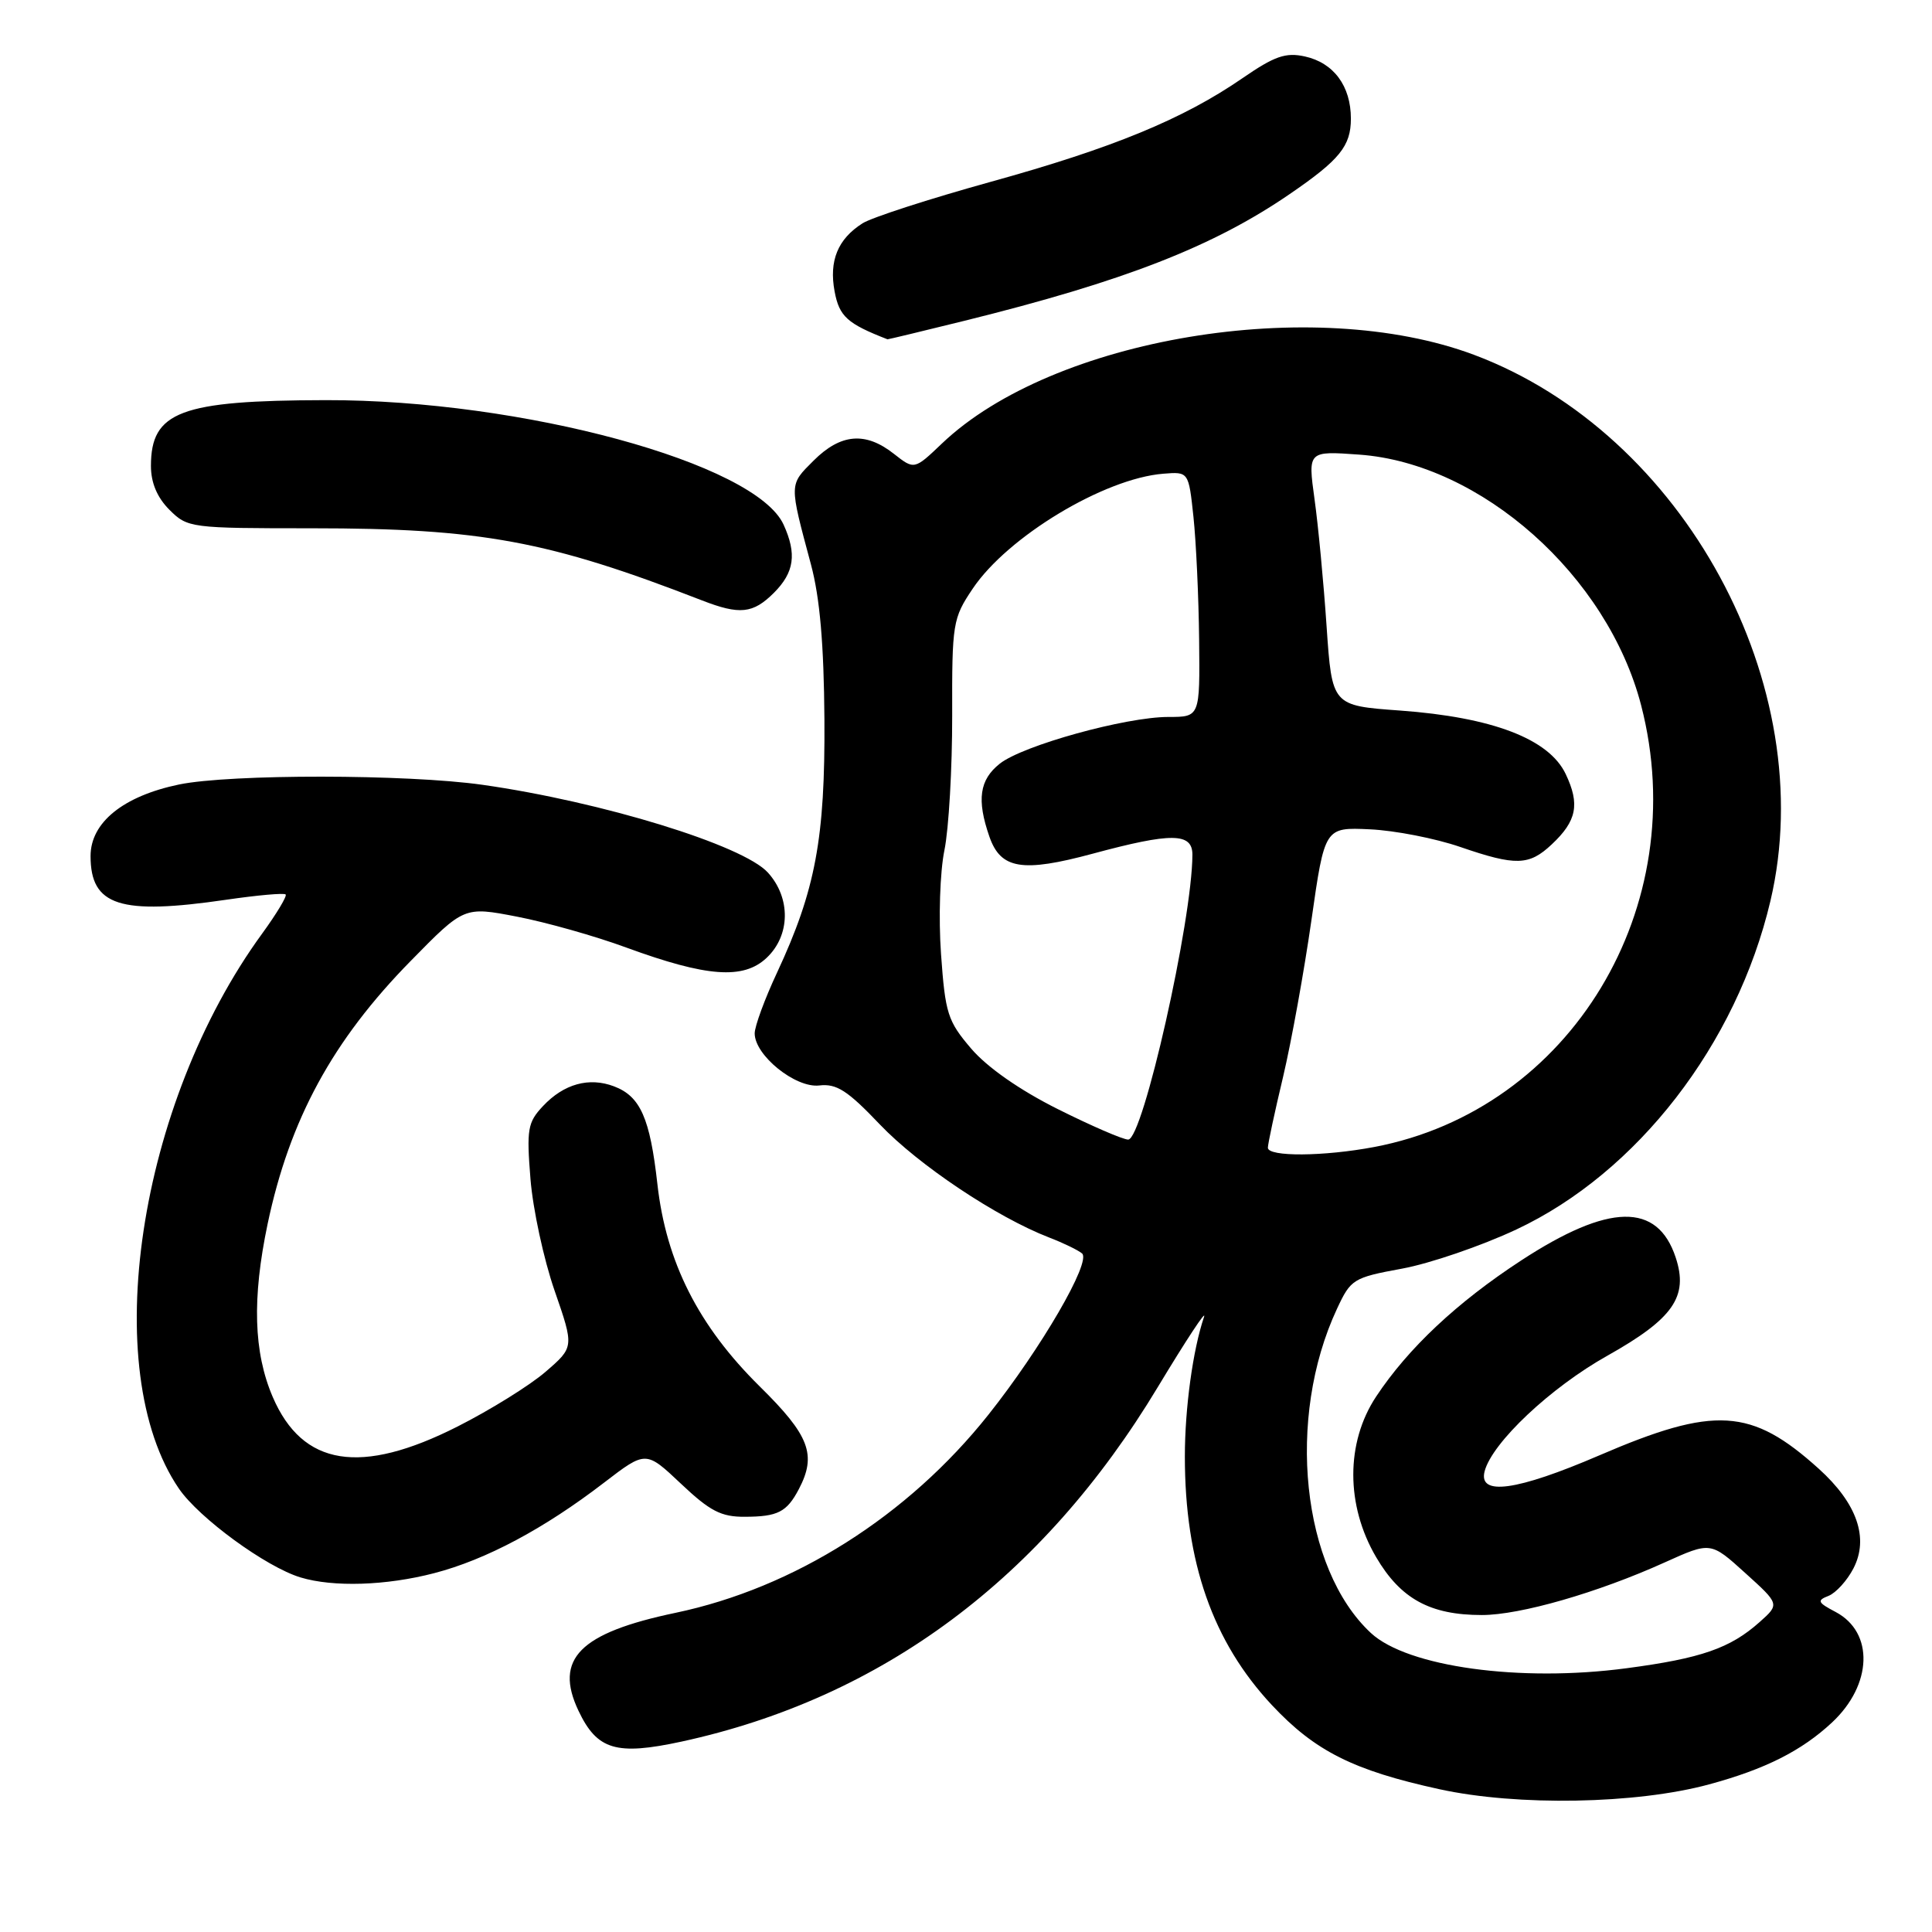 <?xml version="1.0" encoding="UTF-8" standalone="no"?>
<!DOCTYPE svg PUBLIC "-//W3C//DTD SVG 1.1//EN" "http://www.w3.org/Graphics/SVG/1.1/DTD/svg11.dtd" >
<svg xmlns="http://www.w3.org/2000/svg" xmlns:xlink="http://www.w3.org/1999/xlink" version="1.1" viewBox="0 0 256 256">
 <g >
 <path fill="currentColor"
d=" M 226.46 236.44 C 233.89 234.43 238.73 231.99 242.76 228.23 C 248.11 223.23 248.33 216.30 243.24 213.60 C 240.84 212.34 240.72 212.07 242.29 211.46 C 243.27 211.07 244.76 209.43 245.59 207.82 C 247.67 203.80 246.07 199.20 241.00 194.62 C 232.06 186.55 227.22 186.25 211.88 192.86 C 200.97 197.55 195.86 198.26 196.72 194.95 C 197.72 191.15 205.46 183.85 213.00 179.63 C 221.72 174.73 223.75 171.81 222.04 166.63 C 219.62 159.30 213.20 159.42 201.56 167.02 C 193.06 172.57 186.58 178.65 182.34 185.06 C 178.31 191.15 178.31 199.47 182.35 206.34 C 185.59 211.86 189.50 214.00 196.36 214.00 C 201.43 214.00 211.71 211.04 220.58 207.03 C 226.67 204.28 226.67 204.28 231.24 208.42 C 235.82 212.56 235.82 212.56 233.16 214.93 C 229.27 218.40 225.42 219.74 215.53 221.05 C 201.42 222.93 186.50 220.87 181.66 216.39 C 172.47 207.87 170.38 187.93 177.16 173.42 C 178.99 169.49 179.31 169.29 185.78 168.10 C 189.48 167.42 196.28 165.09 200.91 162.92 C 216.93 155.41 230.11 138.38 234.59 119.38 C 241.30 90.92 223.11 57.42 195.30 47.01 C 173.98 39.03 139.50 44.78 124.82 58.76 C 121.15 62.26 121.15 62.26 118.44 60.13 C 114.68 57.17 111.40 57.45 107.81 61.03 C 104.54 64.30 104.55 63.95 107.46 74.81 C 108.64 79.22 109.17 85.40 109.24 95.31 C 109.34 111.08 108.06 117.94 102.97 128.86 C 101.33 132.36 100.00 135.99 100.00 136.93 C 100.00 139.84 105.41 144.20 108.56 143.83 C 110.85 143.56 112.31 144.50 116.59 149.00 C 121.72 154.38 132.03 161.27 139.00 163.97 C 140.93 164.71 142.89 165.67 143.38 166.09 C 144.63 167.18 137.96 178.66 130.96 187.47 C 120.31 200.87 105.24 210.41 89.50 213.71 C 76.81 216.37 73.39 219.81 76.65 226.68 C 79.12 231.89 81.66 232.64 90.31 230.77 C 116.87 225.00 138.15 209.16 153.43 183.77 C 157.17 177.57 159.91 173.40 159.54 174.50 C 158.06 178.85 157.00 186.60 157.00 193.00 C 157.00 207.01 160.69 217.54 168.53 225.93 C 174.24 232.03 179.33 234.59 190.73 237.08 C 201.05 239.34 216.81 239.06 226.46 236.44 Z  M 57.54 208.45 C 64.39 206.67 72.09 202.57 80.04 196.46 C 85.58 192.21 85.58 192.21 90.23 196.60 C 94.07 200.23 95.55 201.00 98.69 200.98 C 103.06 200.97 104.25 200.36 105.85 197.32 C 108.24 192.77 107.27 190.21 100.68 183.72 C 92.55 175.70 88.27 167.25 87.11 156.91 C 86.13 148.15 84.85 145.27 81.37 143.95 C 78.06 142.69 74.71 143.62 71.95 146.56 C 69.92 148.72 69.76 149.62 70.29 156.22 C 70.61 160.22 72.05 166.88 73.48 171.00 C 76.08 178.50 76.08 178.50 72.29 181.77 C 70.21 183.57 64.96 186.83 60.63 189.02 C 47.80 195.52 40.09 194.29 36.14 185.11 C 33.60 179.19 33.39 172.05 35.46 162.18 C 38.38 148.33 44.07 137.86 54.44 127.31 C 61.50 120.11 61.50 120.11 68.50 121.46 C 72.35 122.20 78.88 124.04 83.00 125.56 C 93.65 129.46 98.50 129.82 101.57 126.93 C 104.73 123.97 104.81 119.00 101.75 115.62 C 98.46 111.99 79.76 106.24 63.93 103.99 C 53.89 102.57 30.51 102.55 23.72 103.95 C 16.32 105.49 12.00 108.99 12.00 113.43 C 12.00 120.03 15.89 121.28 29.98 119.22 C 34.10 118.62 37.64 118.30 37.85 118.52 C 38.06 118.73 36.66 121.06 34.74 123.70 C 18.28 146.27 12.98 181.55 23.70 197.24 C 26.37 201.15 35.26 207.64 39.83 209.02 C 44.17 210.33 51.17 210.11 57.54 208.45 Z  M 102.55 78.55 C 105.25 75.84 105.60 73.41 103.83 69.52 C 100.12 61.38 69.20 52.97 43.15 53.02 C 23.90 53.06 20.00 54.53 20.00 61.74 C 20.00 63.96 20.82 65.92 22.45 67.55 C 24.86 69.95 25.23 70.00 41.32 70.00 C 63.73 70.00 72.69 71.66 93.00 79.55 C 98.02 81.50 99.77 81.32 102.55 78.55 Z  M 127.78 42.51 C 148.96 37.27 160.76 32.67 170.90 25.71 C 177.52 21.18 179.00 19.35 179.00 15.72 C 179.00 11.40 176.72 8.32 172.90 7.48 C 170.36 6.92 168.89 7.43 164.65 10.35 C 156.77 15.78 147.44 19.62 131.25 24.10 C 123.14 26.35 115.50 28.82 114.29 29.59 C 111.01 31.67 109.83 34.56 110.59 38.62 C 111.21 41.94 112.27 42.89 117.60 44.96 C 117.66 44.98 122.24 43.88 127.78 42.51 Z  M 168.00 152.08 C 168.00 151.57 168.90 147.36 170.01 142.71 C 171.11 138.06 172.80 128.72 173.77 121.94 C 175.53 109.61 175.53 109.61 181.52 109.89 C 184.81 110.04 190.20 111.09 193.50 112.23 C 200.86 114.76 202.61 114.71 205.61 111.89 C 208.93 108.78 209.37 106.57 207.46 102.56 C 205.25 97.91 197.76 95.04 185.50 94.15 C 176.50 93.50 176.50 93.50 175.78 83.00 C 175.39 77.22 174.67 69.63 174.18 66.13 C 173.30 59.75 173.30 59.75 180.11 60.24 C 196.27 61.40 213.01 76.29 217.46 93.46 C 224.37 120.17 208.13 147.04 182.11 151.98 C 175.41 153.25 168.00 153.30 168.00 152.08 Z  M 140.16 146.96 C 135.12 144.44 130.81 141.43 128.69 138.95 C 125.57 135.30 125.25 134.30 124.69 126.41 C 124.35 121.63 124.55 115.53 125.14 112.66 C 125.72 109.82 126.18 101.78 126.17 94.80 C 126.14 82.58 126.24 81.94 128.89 78.00 C 133.52 71.10 146.30 63.40 154.14 62.77 C 157.50 62.50 157.50 62.50 158.14 68.50 C 158.49 71.80 158.83 79.11 158.89 84.75 C 159.00 95.00 159.00 95.00 154.82 95.00 C 149.16 95.00 135.57 98.76 132.49 101.18 C 129.78 103.32 129.40 105.97 131.10 110.86 C 132.60 115.17 135.45 115.64 144.82 113.11 C 155.24 110.30 158.00 110.33 158.00 113.25 C 157.98 121.95 151.44 151.00 149.49 151.00 C 148.80 151.00 144.60 149.18 140.16 146.96 Z "/>
</g>
</svg>